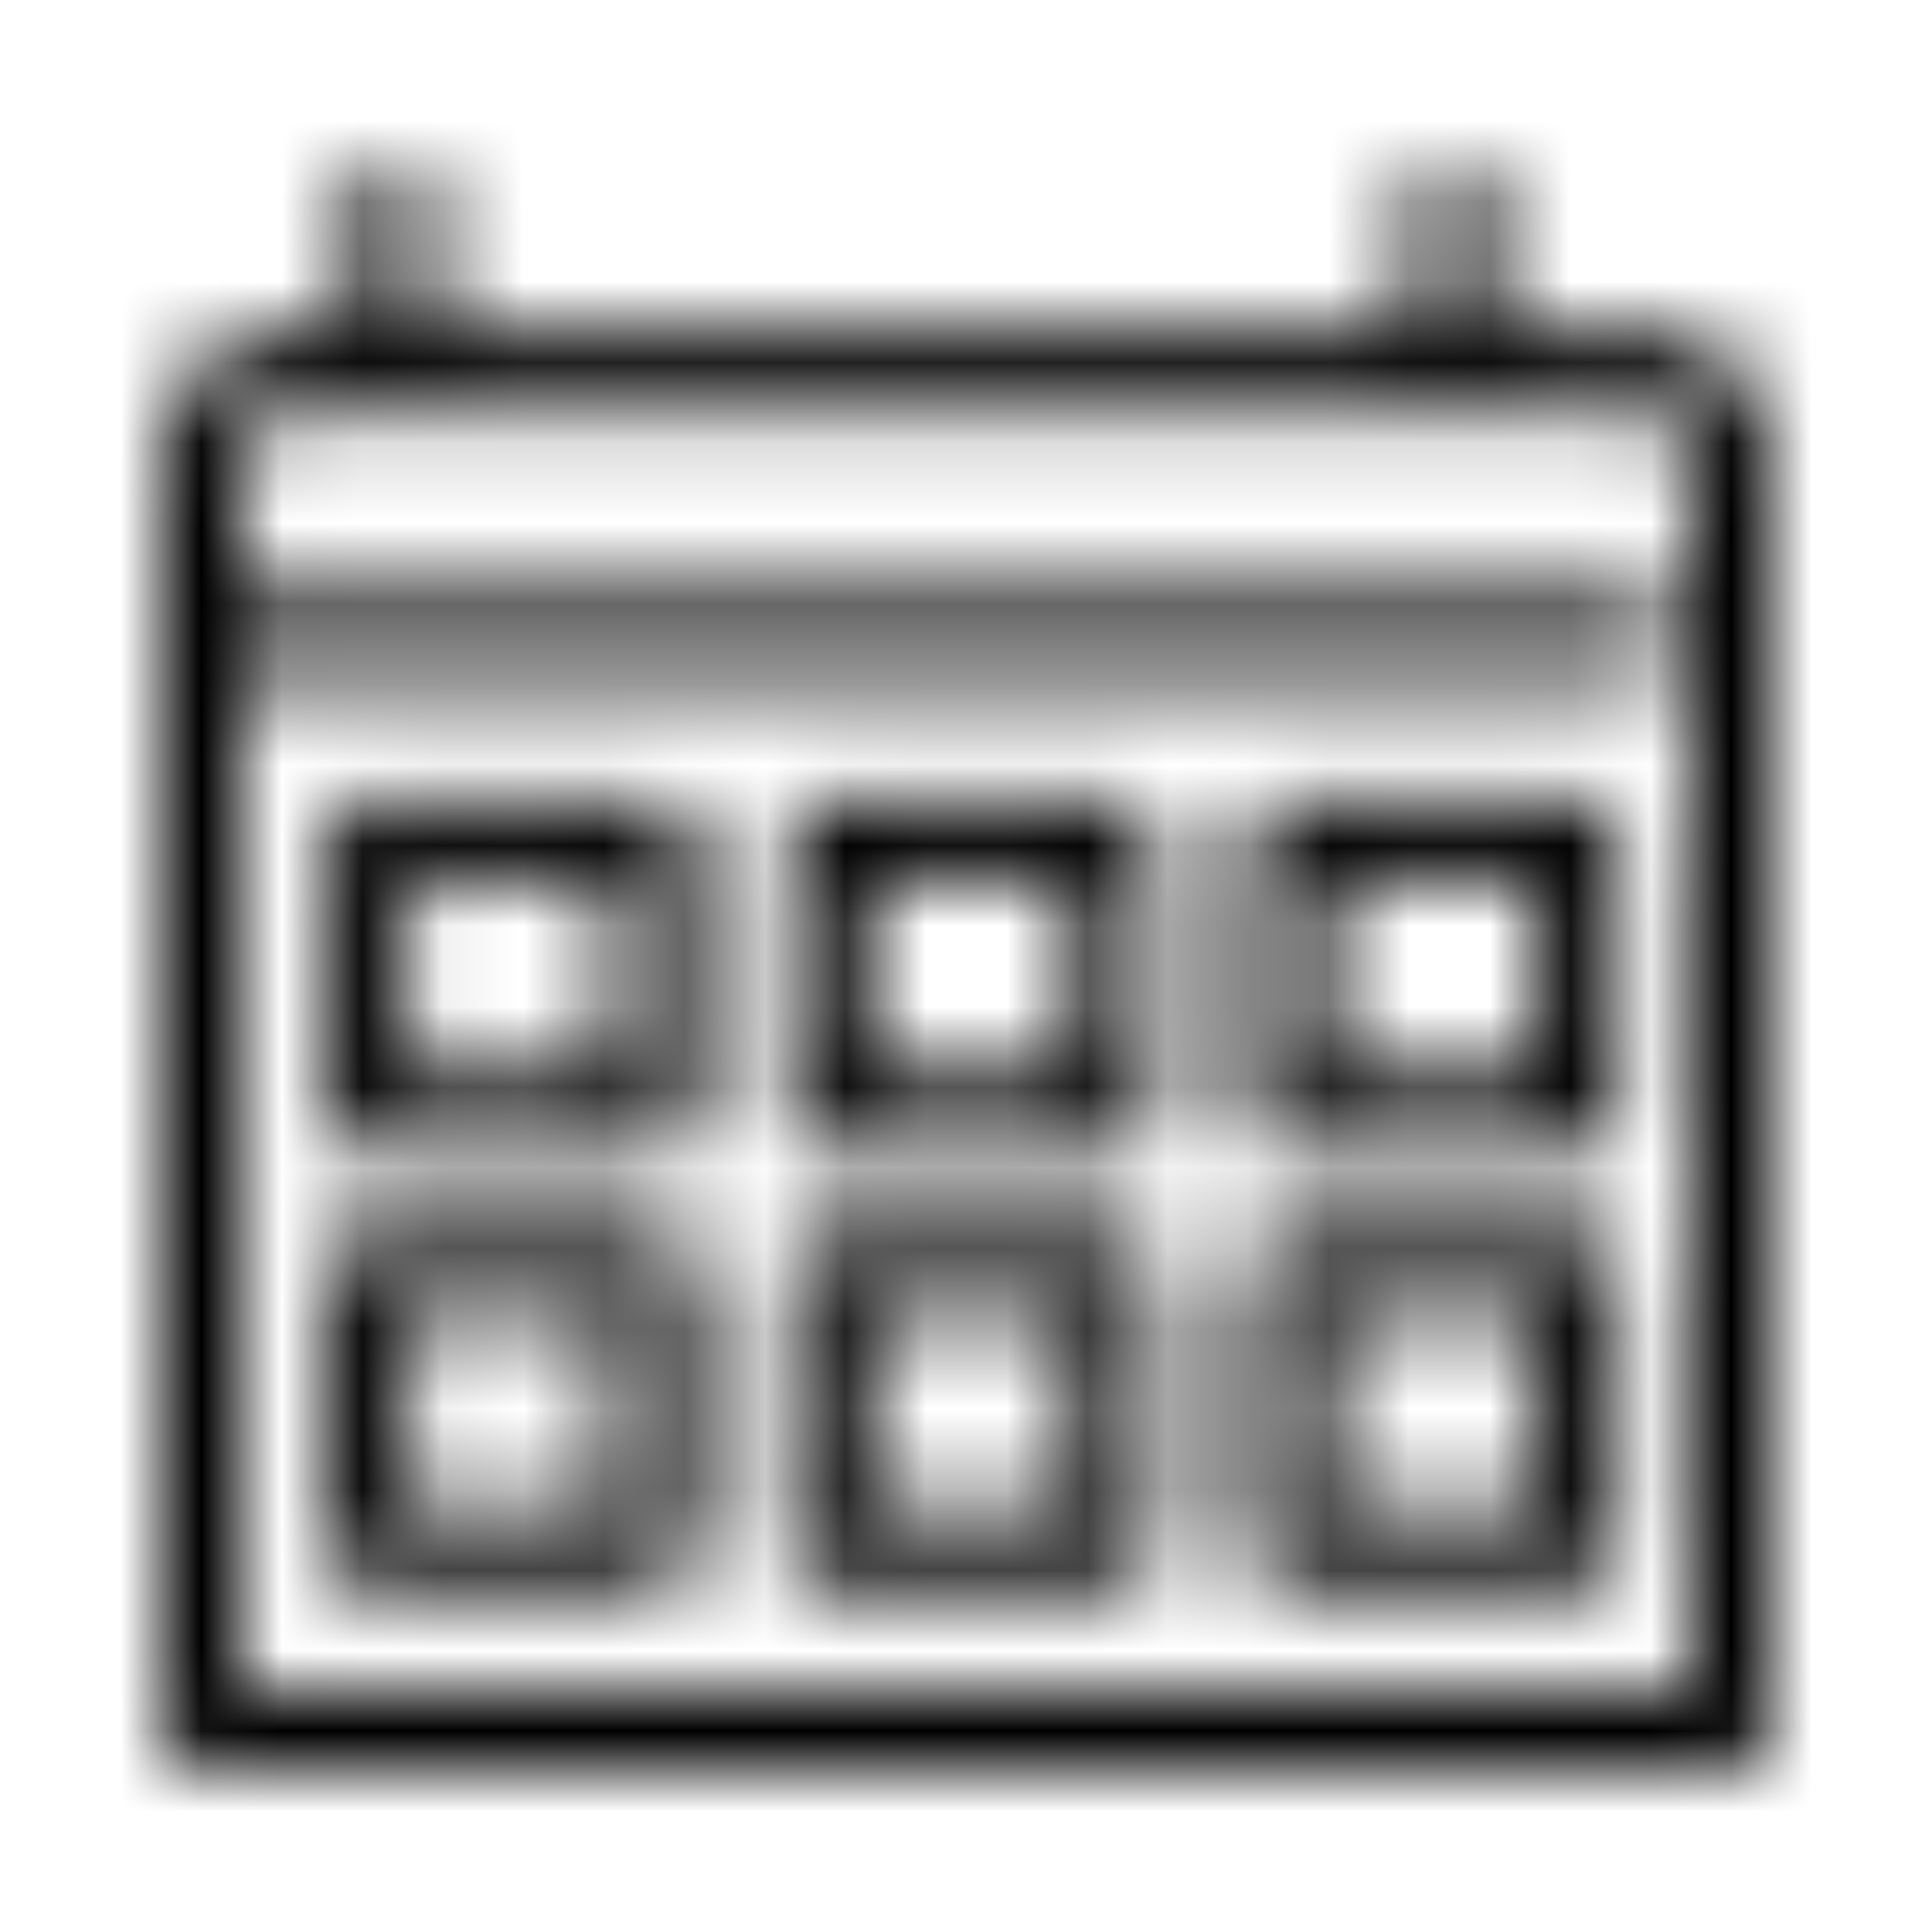 <?xml version="1.0" encoding="UTF-8"?>
<svg width="24px" height="24px" viewBox="0 0 24 24" version="1.1" xmlns="http://www.w3.org/2000/svg" xmlns:xlink="http://www.w3.org/1999/xlink">
    <!-- Generator: Sketch 52.3 (67297) - http://www.bohemiancoding.com/sketch -->
    <title>calendar</title>
    <desc>Created with Sketch.</desc>
    <defs>
        <path d="M14.535,16.753 L17.08,16.753 L17.08,14.328 L14.535,14.328 L14.535,16.753 Z M17.584,13.323 L14.031,13.323 C13.753,13.323 13.527,13.548 13.527,13.825 L13.527,17.255 C13.527,17.533 13.753,17.758 14.031,17.758 L17.584,17.758 C17.862,17.758 18.087,17.533 18.087,17.255 L18.087,13.825 C18.087,13.548 17.862,13.323 17.584,13.323 L17.584,13.323 Z M3.057,16.753 L5.603,16.753 L5.603,14.328 L3.057,14.328 L3.057,16.753 Z M6.106,13.323 L2.553,13.323 C2.275,13.323 2.05,13.548 2.05,13.825 L2.05,17.255 C2.05,17.533 2.275,17.758 2.553,17.758 L6.106,17.758 C6.384,17.758 6.61,17.533 6.61,17.255 L6.61,13.825 C6.61,13.548 6.384,13.323 6.106,13.323 L6.106,13.323 Z M8.795,16.753 L11.342,16.753 L11.342,14.328 L8.795,14.328 L8.795,16.753 Z M11.845,13.323 L8.292,13.323 C8.014,13.323 7.789,13.548 7.789,13.825 L7.789,17.255 C7.789,17.533 8.014,17.758 8.292,17.758 L11.845,17.758 C12.123,17.758 12.348,17.533 12.348,17.255 L12.348,13.825 C12.348,13.548 12.123,13.323 11.845,13.323 L11.845,13.323 Z M14.535,11.345 L17.08,11.345 L17.08,8.92 L14.535,8.92 L14.535,11.345 Z M17.584,7.915 L14.031,7.915 C13.753,7.915 13.527,8.14 13.527,8.417 L13.527,11.847 C13.527,12.125 13.753,12.35 14.031,12.35 L17.584,12.35 C17.862,12.35 18.087,12.125 18.087,11.847 L18.087,8.417 C18.087,8.14 17.862,7.915 17.584,7.915 L17.584,7.915 Z M3.057,11.345 L5.603,11.345 L5.603,8.92 L3.057,8.92 L3.057,11.345 Z M6.106,7.915 L2.553,7.915 C2.275,7.915 2.05,8.14 2.05,8.417 L2.05,11.847 C2.05,12.125 2.275,12.35 2.553,12.35 L6.106,12.35 C6.384,12.35 6.61,12.125 6.61,11.847 L6.61,8.417 C6.61,8.14 6.384,7.915 6.106,7.915 L6.106,7.915 Z M8.795,11.345 L11.342,11.345 L11.342,8.92 L8.795,8.92 L8.795,11.345 Z M11.845,7.915 L8.292,7.915 C8.014,7.915 7.789,8.14 7.789,8.417 L7.789,11.847 C7.789,12.125 8.014,12.35 8.292,12.35 L11.845,12.35 C12.123,12.35 12.348,12.125 12.348,11.847 L12.348,8.417 C12.348,8.14 12.123,7.915 11.845,7.915 L11.845,7.915 Z M18.993,18.995 L1.007,18.995 L1.007,6.399 L18.266,6.399 C18.545,6.399 18.77,6.174 18.77,5.897 C18.77,5.618 18.545,5.394 18.266,5.394 L1.007,5.394 L1.007,3.668 C1.007,3.266 1.369,3.116 1.597,3.116 L18.403,3.116 C18.836,3.116 18.993,3.446 18.993,3.668 L18.993,18.995 Z M18.403,2.111 L16.55,2.111 L16.55,0.503 C16.55,0.225 16.324,0 16.046,0 C15.768,0 15.543,0.225 15.543,0.503 L15.543,2.111 L3.398,2.111 L3.398,0.503 C3.398,0.225 3.173,0 2.895,0 C2.617,0 2.391,0.225 2.391,0.503 L2.391,2.111 L1.597,2.111 C0.812,2.111 0,2.693 0,3.668 L0,19.497 C0,19.776 0.226,20 0.503,20 L19.497,20 C19.774,20 20,19.776 20,19.497 L20,3.668 C20,2.903 19.402,2.111 18.403,2.111 L18.403,2.111 Z" id="path-1"></path>
    </defs>
    <g id="calendar" stroke="none" stroke-width="1" fill="none" fill-rule="evenodd">
        <g id="ui/calendar_24">
            <rect id="Rectangle" fill="#FF0000" opacity="0" x="0" y="0" width="24" height="24"></rect>
            <g id="icon/ui/calendar_dark" stroke-width="1" transform="translate(2, 2)">
                <mask id="mask-2" fill="white">
                    <use xlink:href="#path-1"></use>
                </mask>
                <g id="Mask"></g>
                <g id="Black-058%-(Secondary)" fill="#D8D8D8" mask="url(#mask-2)">
                    <g transform="translate(-14, -14)" fill="#000000" id="Rectangle-435-Copy-4">
                        <rect x="0" y="0" width="48" height="48"></rect>
                    </g>
                </g>
            </g>
        </g>
    </g>
</svg>